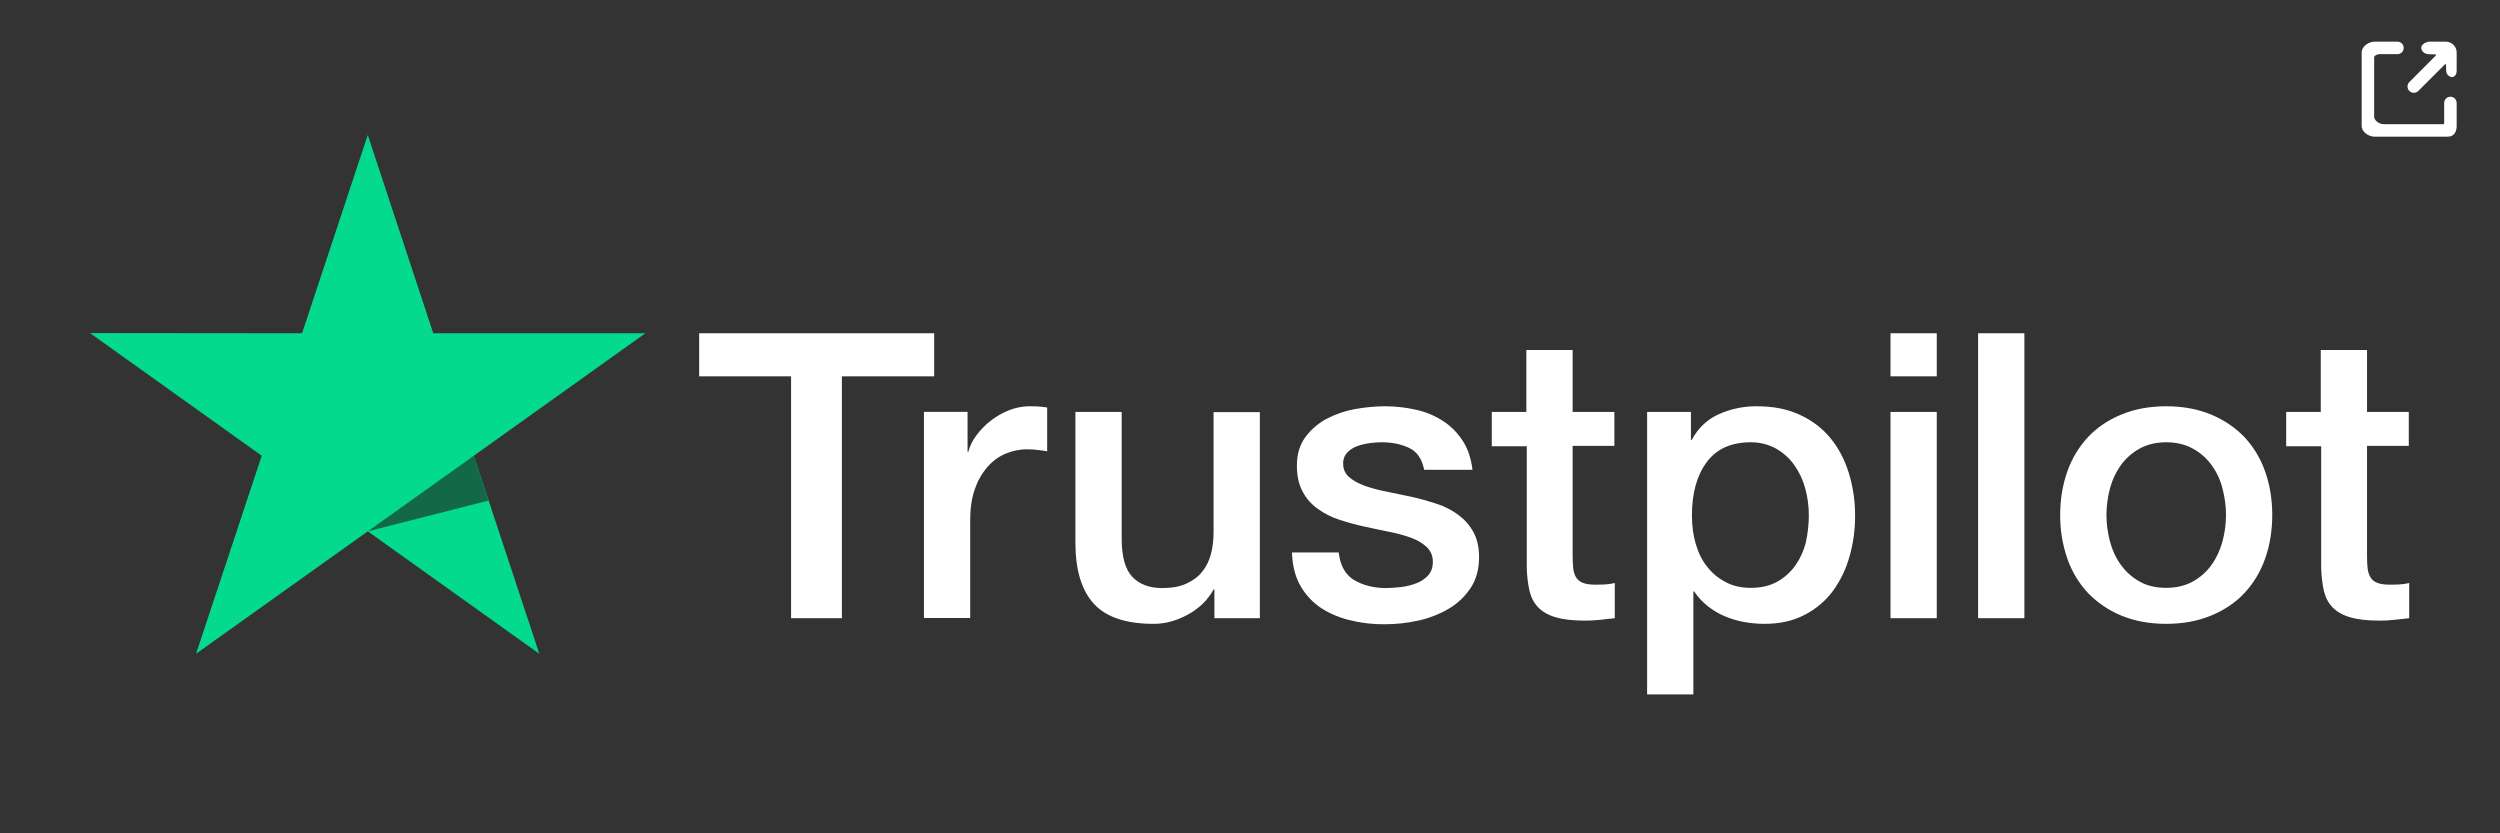<svg width="3000" height="1000" viewBox="0 0 3000 1000" fill="none" xmlns="http://www.w3.org/2000/svg">
<rect x="0" y="0" width="3000" height="1000" fill="#333333" stroke="none"/>
<g clip-path="url(#clip0_754_3)">
<path d="M839.266 399.944H1121.01V451.568H1010.24V741.835H949.294V451.568H839.008V399.924H839.246L839.266 399.944ZM1108.98 494.268H1161.06V542.056H1162.03C1163.76 535.297 1166.94 528.777 1171.62 522.495C1181.6 509.032 1195.12 498.595 1210.68 492.339C1218.58 489.209 1226.99 487.571 1235.49 487.509C1241.85 487.509 1246.54 487.747 1249 488.006C1251.45 488.244 1253.89 488.721 1256.6 488.96V541.559C1252.61 540.861 1248.6 540.297 1244.57 539.869C1240.57 539.396 1236.55 539.157 1232.52 539.153C1223.18 539.153 1214.36 541.082 1206.01 544.719C1197.66 548.317 1190.52 553.863 1184.4 560.881C1177.87 568.727 1172.86 577.728 1169.65 587.418C1165.97 598.034 1164.24 610.08 1164.24 623.856V741.597H1108.74V494.268H1108.98ZM1511.82 741.855H1457.29V707.346H1456.3C1449.42 719.909 1439.36 729.809 1425.84 737.283C1412.33 744.757 1398.57 748.614 1384.58 748.614C1351.42 748.614 1327.32 740.662 1312.61 724.481C1297.86 708.32 1290.49 683.949 1290.49 651.368V494.287H1346.01V646.06C1346.01 667.788 1350.19 683.233 1358.79 692.159C1367.14 701.084 1379.17 705.676 1394.4 705.676C1406.18 705.676 1415.76 703.986 1423.62 700.349C1431.49 696.731 1437.87 692.159 1442.54 686.116C1447.45 680.331 1450.89 673.095 1453.12 664.885C1455.3 656.675 1456.3 647.75 1456.3 638.109V494.526H1511.82V741.855ZM1606.38 662.48C1608.11 678.383 1614.23 689.515 1624.81 696.015C1635.6 702.297 1648.38 705.676 1663.37 705.676C1668.54 705.676 1674.42 705.179 1681.06 704.464C1687.68 703.728 1694.06 702.038 1699.73 699.891C1705.61 697.705 1710.27 694.325 1714.2 689.992C1717.9 685.619 1719.61 680.092 1719.37 673.095C1719.34 669.848 1718.62 666.643 1717.27 663.691C1715.92 660.739 1713.96 658.104 1711.52 655.96C1706.59 651.388 1700.47 648.008 1692.83 645.106C1684.33 642.16 1675.63 639.822 1666.79 638.109C1656.97 636.181 1647.15 633.994 1637.09 631.827C1626.96 629.635 1616.95 626.894 1607.12 623.617C1597.89 620.661 1589.19 616.266 1581.33 610.597C1573.68 605.255 1567.44 598.133 1563.14 589.844C1558.49 581.395 1556.27 571.019 1556.27 558.475C1556.27 544.958 1559.71 533.866 1566.34 524.682C1573.04 515.574 1581.69 508.077 1591.65 502.736C1602.36 497.076 1613.87 493.087 1625.78 490.908C1638.31 488.741 1650.35 487.529 1661.64 487.529C1674.66 487.529 1687.19 488.98 1698.99 491.644C1710.43 494.091 1721.32 498.583 1731.16 504.903C1740.74 510.946 1748.59 518.897 1754.99 528.558C1761.37 538.199 1765.31 550.027 1767.02 563.783H1709.05C1706.35 550.762 1700.45 541.837 1690.88 537.484C1681.3 532.911 1670.25 530.725 1657.97 530.725C1654.03 530.725 1649.36 530.963 1643.97 531.699C1638.78 532.389 1633.67 533.601 1628.72 535.317C1624.2 536.982 1620.1 539.614 1616.7 543.03C1615.05 544.812 1613.76 546.902 1612.92 549.18C1612.08 551.459 1611.69 553.881 1611.79 556.309C1611.79 563.067 1614.23 568.375 1618.9 572.47C1623.58 576.565 1629.72 579.944 1637.33 582.846C1644.94 585.51 1653.55 587.915 1663.37 589.844C1673.19 591.772 1683.25 593.939 1693.59 596.125C1703.65 598.292 1713.47 601.194 1723.31 604.315C1733.13 607.456 1741.71 611.81 1749.35 617.356C1756.96 622.902 1763.1 629.66 1767.75 637.87C1772.43 646.06 1774.89 656.437 1774.89 668.503C1774.89 683.213 1771.45 695.538 1764.55 705.915C1757.7 716.053 1748.85 724.481 1738.04 730.763C1726.72 737.284 1714.45 742.005 1701.68 744.757C1688.69 747.616 1675.42 749.069 1662.12 749.091C1647.22 749.258 1632.37 747.474 1617.93 743.783C1604.41 740.165 1592.62 734.858 1582.8 727.88C1573.1 720.828 1565.12 711.666 1559.47 701.084C1553.82 690.469 1550.86 677.667 1550.38 662.957H1606.38V662.48ZM1789.62 494.307H1831.62V419.961H1887.15V494.307H1937.24V535.058H1887.17V667.31C1887.17 673.075 1887.4 677.926 1887.9 682.259C1888.38 686.374 1889.61 689.992 1891.34 692.874C1893.22 695.903 1896.07 698.202 1899.43 699.395C1903.13 700.846 1907.78 701.581 1914.18 701.581C1918.1 701.581 1922.03 701.581 1925.97 701.323C1929.9 701.084 1933.82 700.607 1937.76 699.633V741.855C1931.61 742.591 1925.47 743.068 1919.83 743.783C1913.87 744.475 1907.89 744.8 1901.9 744.757C1887.17 744.757 1875.38 743.306 1866.51 740.662C1857.69 737.999 1850.55 733.904 1845.64 728.596C1840.47 723.289 1837.29 716.768 1835.32 708.797C1833.41 699.833 1832.34 690.708 1832.14 681.544V535.516H1790.14V494.248H1789.64L1789.62 494.307ZM1976.54 494.307H2029.12V527.823H2030.11C2037.94 513.351 2048.76 503.213 2062.75 496.951C2077.06 490.591 2092.56 487.378 2108.21 487.529C2128.09 487.529 2145.29 490.908 2160.04 497.905C2174.77 504.664 2187.05 514.086 2196.87 526.133C2206.69 538.199 2213.83 552.194 2218.74 568.136C2223.74 584.721 2226.23 601.962 2226.11 619.284C2226.11 635.922 2223.91 652.083 2219.48 667.549C2215.4 682.467 2208.66 696.523 2199.58 709.036C2190.65 721.098 2179.05 730.93 2165.68 737.76C2151.93 744.996 2135.97 748.614 2117.3 748.614C2109.14 748.605 2101 747.873 2092.97 746.427C2084.96 744.984 2077.14 742.643 2069.65 739.45C2062.21 736.347 2055.26 732.196 2049 727.125C2042.82 722.195 2037.43 716.341 2033.03 709.771H2032.04V833.316H1976.54V494.268V494.307ZM2170.59 618.31C2170.6 607.306 2169.12 596.352 2166.18 585.749C2163.46 575.702 2158.96 566.223 2152.9 557.76C2147.15 549.708 2139.69 543.028 2131.06 538.199C2121.78 533.187 2111.38 530.615 2100.84 530.725C2077.5 530.725 2059.81 538.676 2048.02 554.619C2036.23 570.542 2030.33 591.792 2030.33 618.31C2030.33 630.853 2031.82 642.442 2035 653.058C2038.18 663.673 2042.62 672.857 2049 680.569C2055.16 688.302 2062.51 694.325 2071.12 698.659C2079.71 703.251 2089.79 705.418 2101.08 705.418C2113.86 705.418 2124.42 702.774 2133.26 697.705C2141.83 692.776 2149.21 686.024 2154.87 677.926C2160.52 669.716 2164.71 660.532 2167.15 650.175C2169.42 639.703 2170.57 629.023 2170.59 618.31ZM2268.6 399.944H2324.12V451.588H2268.6V399.944ZM2268.6 494.287H2324.12V741.855H2268.6V494.287ZM2373.73 399.944H2429.25V741.855H2373.73V399.944ZM2599.47 748.614C2579.32 748.614 2561.39 745.234 2545.68 738.734C2530.63 732.559 2517 723.357 2505.65 711.699C2494.61 699.806 2486.16 685.755 2480.82 670.431C2474.98 653.517 2472.07 635.727 2472.23 617.833C2472.23 599.008 2475.17 581.654 2480.82 565.711C2486.16 550.395 2494.61 536.351 2505.65 524.463C2516.44 512.874 2529.96 503.948 2545.68 497.428C2561.39 490.908 2579.32 487.529 2599.47 487.529C2619.61 487.529 2637.54 490.908 2653.27 497.428C2668.99 503.948 2682.25 513.132 2693.3 524.463C2704.34 536.347 2712.78 550.393 2718.11 565.711C2723.75 581.634 2726.7 599.008 2726.7 617.833C2726.7 636.916 2723.75 654.509 2718.11 670.431C2712.79 685.757 2704.34 699.81 2693.3 711.699C2682.49 723.289 2668.99 732.214 2653.27 738.734C2637.54 745.234 2619.61 748.614 2599.47 748.614ZM2599.47 705.418C2611.76 705.418 2622.55 702.774 2631.64 697.705C2640.49 692.776 2648.13 685.93 2654 677.667C2659.89 669.477 2664.06 660.055 2667.02 649.678C2669.72 639.302 2671.2 628.686 2671.2 617.833C2671.2 607.218 2669.72 596.841 2667.02 586.226C2664.49 576.157 2660.07 566.659 2654 558.237C2648.12 550.053 2640.48 543.293 2631.64 538.458C2622.55 533.389 2611.76 530.725 2599.47 530.725C2587.19 530.725 2576.38 533.389 2567.29 538.458C2558.51 543.367 2550.89 550.114 2544.95 558.237C2538.96 566.709 2534.55 576.19 2531.93 586.226C2529.21 596.543 2527.8 607.163 2527.73 617.833C2527.73 628.686 2529.22 639.302 2531.93 649.678C2534.63 660.055 2539.04 669.477 2544.95 677.667C2550.83 685.877 2558.21 692.636 2567.29 697.705C2576.38 703.012 2587.19 705.418 2599.47 705.418ZM2742.92 494.307H2784.92V419.961H2840.44V494.307H2890.54V535.058H2840.44V667.31C2840.44 673.075 2840.68 677.926 2841.16 682.259C2841.65 686.374 2842.89 689.992 2844.62 692.874C2846.49 695.906 2849.35 698.206 2852.71 699.395C2856.4 700.846 2861.06 701.581 2867.46 701.581C2871.37 701.581 2875.31 701.581 2879.24 701.323C2883.18 701.084 2887.1 700.607 2891.03 699.633V741.855C2884.89 742.591 2878.75 743.068 2873.1 743.783C2867.15 744.475 2861.16 744.8 2855.17 744.757C2840.44 744.757 2828.63 743.306 2819.79 740.662C2810.96 737.999 2803.83 733.904 2798.92 728.596C2793.77 723.289 2790.57 716.768 2788.6 708.797C2786.69 699.832 2785.62 690.708 2785.42 681.544V535.516H2743.41V494.248H2742.92V494.307Z" fill="white"/>
<path d="M774.389 399.927H519.924L441.324 162L362.446 399.946L108 399.688L314.081 546.869L235.243 784.537L441.324 637.595L647.167 784.537L568.567 546.869L774.389 399.927Z" fill="#04DA8D"/>
<path d="M586.27 600.684L568.578 546.873L441.355 637.599L586.27 600.684Z" fill="#126849"/>
</g>
<path d="M2936.44 85.188C2936.53 88.377 2938.89 90.854 2941.88 91.391V91.5H2943.1V91.368C2944.34 91.085 2945.28 90.359 2945.92 89.345C2946.72 88.086 2947 86.457 2947 84.846V63C2947 56.398 2941.6 51 2935 51H2915.66C2913.93 51 2911.72 51.647 2909.94 52.684C2908.21 53.684 2906.5 55.286 2906.5 57.373V57.39C2906.5 59.31 2907.62 60.964 2909.03 62.105C2910.45 63.251 2912.3 64.001 2914.07 64.049L2914.07 64.049L2922.5 64.275L2922.51 64.275C2924.05 64.313 2924.8 66.186 2923.71 67.282L2923.71 67.283L2891.88 99.269C2891.88 99.27 2891.88 99.27 2891.88 99.27C2889.33 101.824 2889.44 105.939 2891.96 108.461C2894.5 110.996 2898.69 111.002 2901.23 108.461L2933.22 76.478C2934.31 75.382 2936.19 76.127 2936.23 77.676L2936.44 85.187L2936.44 85.188ZM2947 151.083V123.56C2947 119.966 2944.09 117.06 2940.5 117.06C2936.91 117.06 2934 119.967 2934 123.56V145.56C2934 147.149 2933.98 148.288 2933.68 149.053C2933.55 149.392 2933.38 149.598 2933.16 149.733C2932.94 149.875 2932.57 150 2931.94 150H2860.42C2857.63 150 2854.49 148.873 2852.04 147.018C2849.59 145.158 2848 142.691 2848 140.083V68.56C2848 67.578 2848.83 66.449 2850.36 65.486C2851.85 64.554 2853.65 64 2854.94 64H2876.94C2880.53 64 2883.44 61.094 2883.44 57.5C2883.44 53.912 2880.53 51 2876.94 51H2849.42C2846.14 51 2842.58 52.334 2839.83 54.452C2837.08 56.565 2835 59.587 2835 63.039V151.083C2835 154.535 2837.09 157.527 2839.83 159.611C2842.58 161.699 2846.15 163 2849.42 163H2937.46C2940.8 163 2943.25 161.64 2944.82 159.387C2946.36 157.185 2947 154.226 2947 151.083Z" fill="white" stroke="white" stroke-width="2"/>
<defs>
<clipPath id="clip0_754_3">
<rect width="2783" height="675.871" fill="white" transform="translate(108 162)"/>
</clipPath>
</defs>
</svg>
